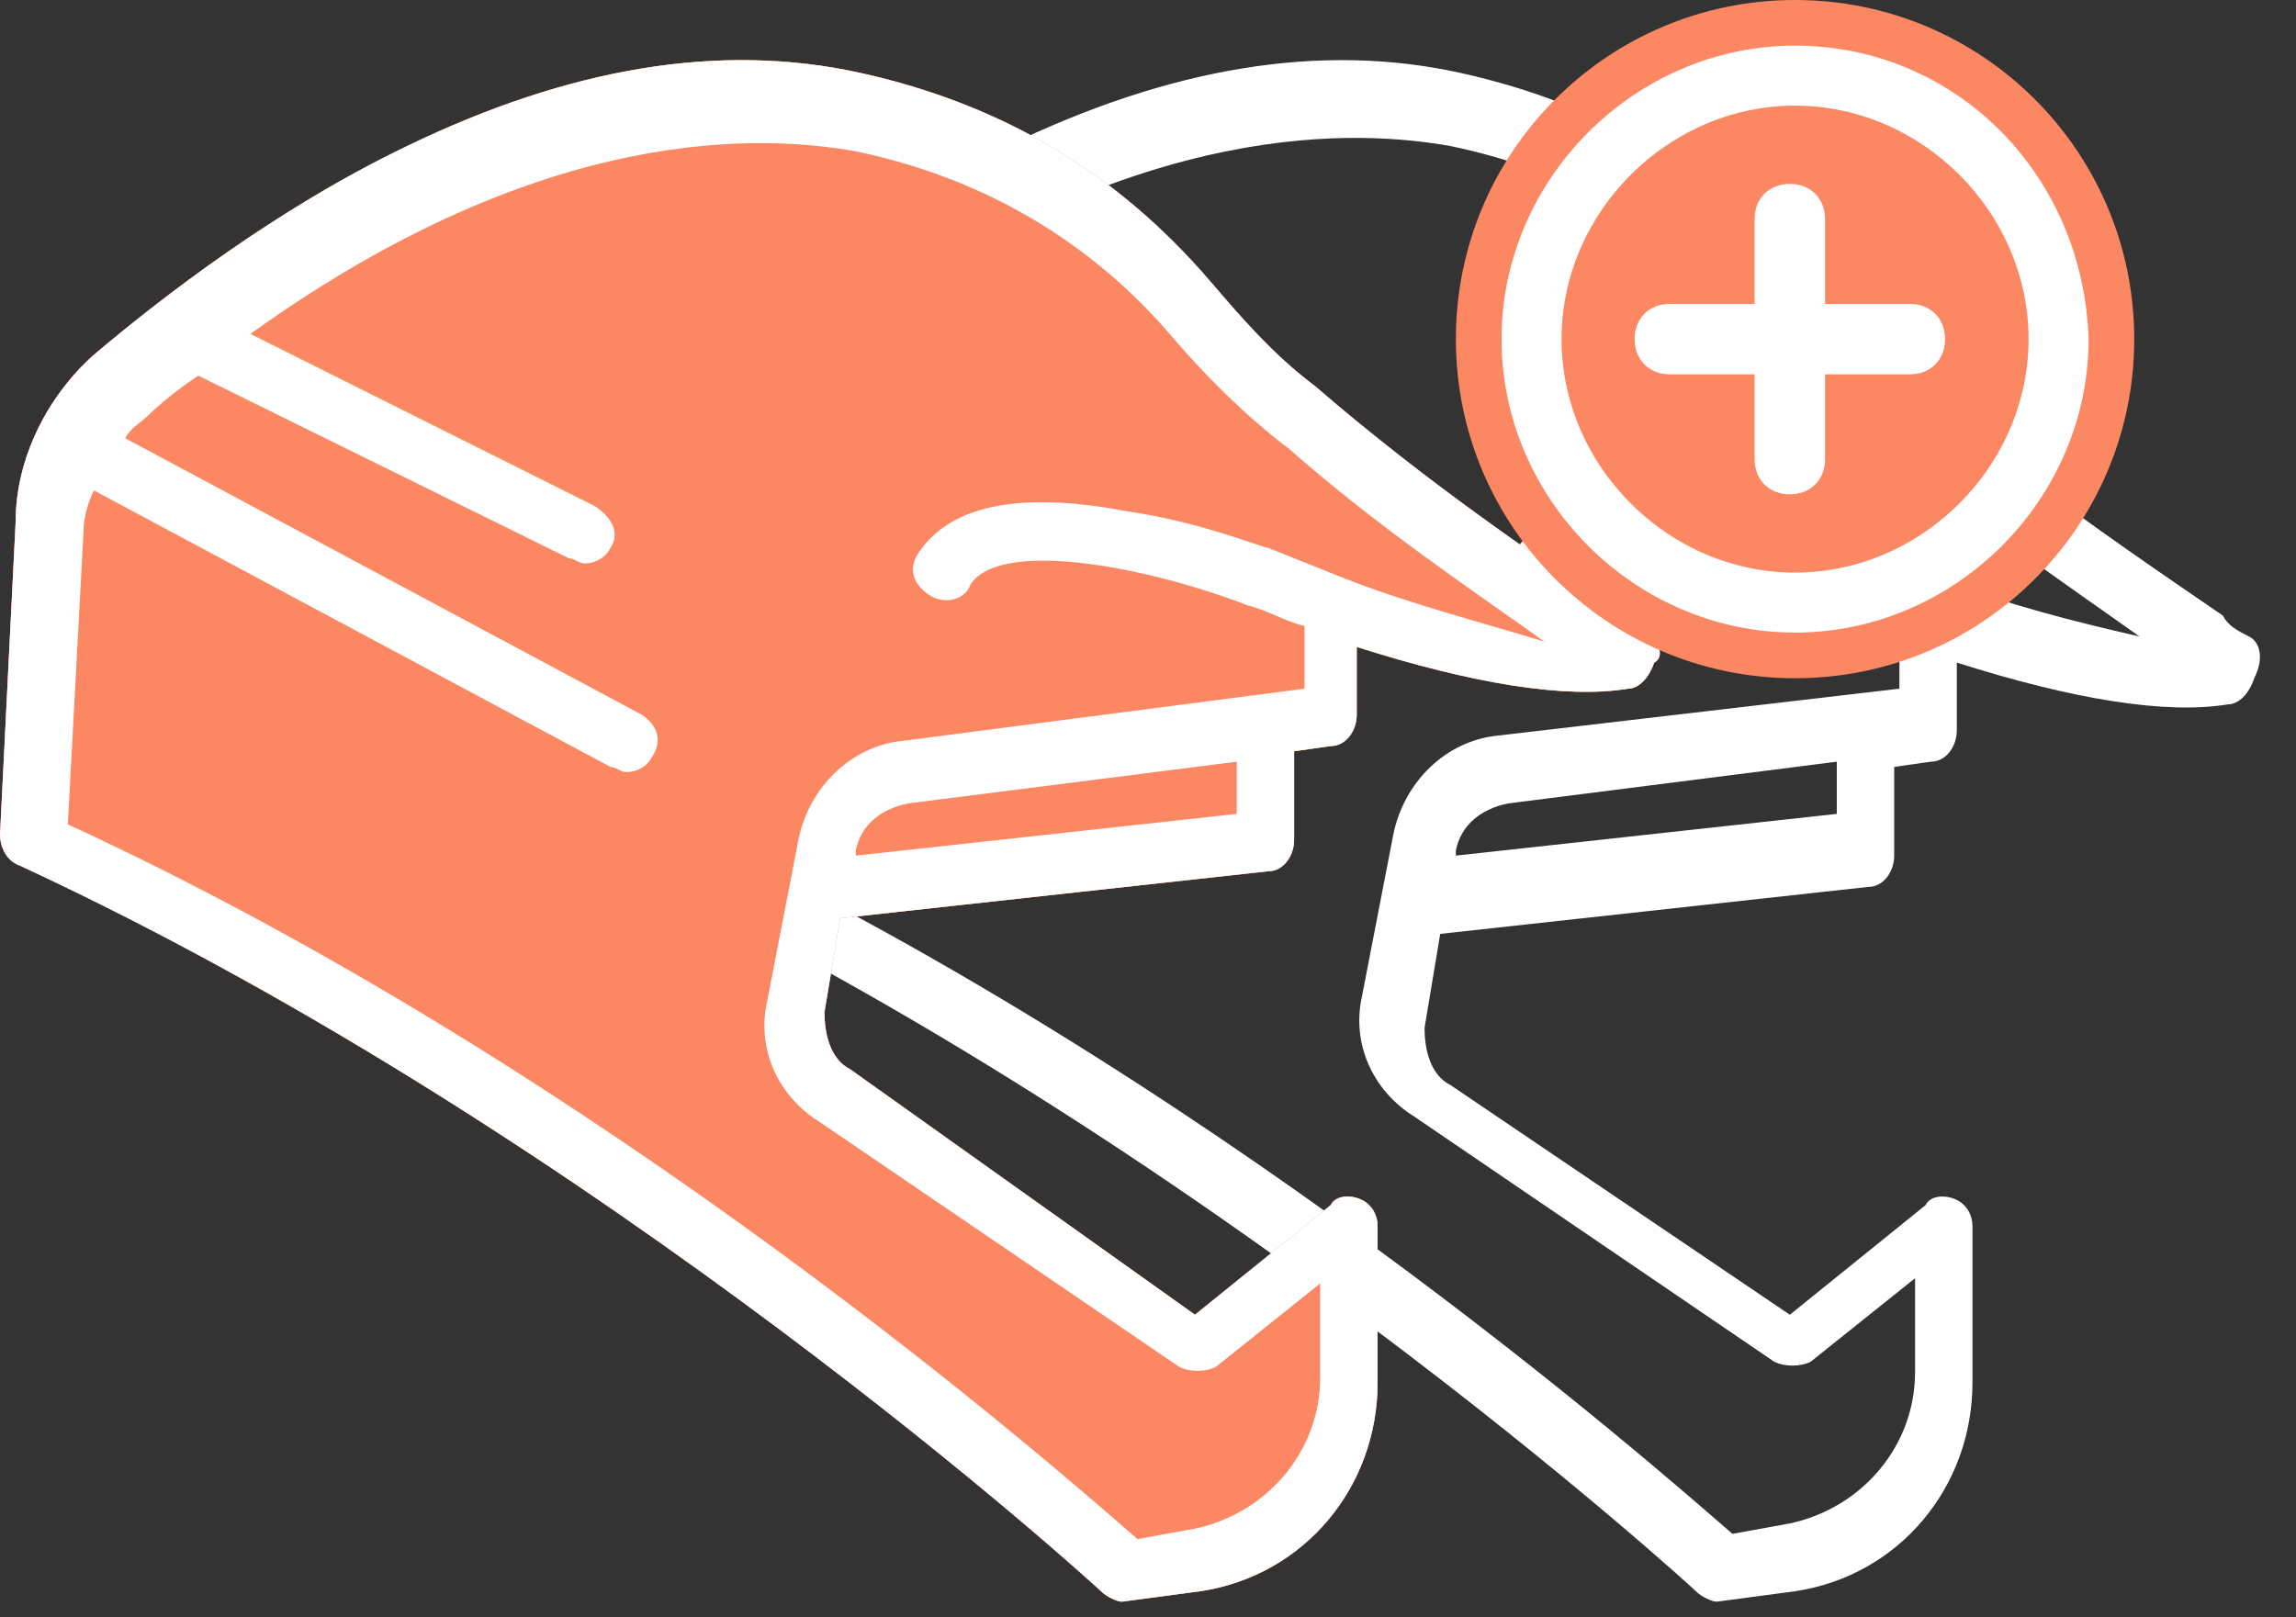 <svg width="44" height="31" viewBox="0 0 44 31" fill="none" xmlns="http://www.w3.org/2000/svg">
<rect x="0" y="0" width="44" height="31" fill="#333333" stroke="none"/>
<path d="M31.6 12.2C31.4 12.1 31.2 12 31.1 11.8C29.5 10.7 27.4 9.3 25.2 7.4C24.4 6.8 23.8 6.1 23.2 5.4C21.4 3.3 19.2 2 16.5 1.4C13.8 0.8 10.9 1.3 7.8 2.8C5.3 4 3.1 5.7 1.8 6.8C0.9 7.6 0.3 8.8 0.3 10L0 16C0 16.2 0.1 16.5 0.4 16.6C11.6 21.8 21 30.4 21.1 30.5C21.2 30.6 21.4 30.7 21.5 30.7L23 30.5C25 30.2 26.4 28.5 26.4 26.5V23.5C26.4 23.3 26.3 23.1 26.1 23C25.9 22.9 25.6 22.9 25.5 23.1L22.9 25.2L16.3 20.5C15.9 20.3 15.8 19.8 15.8 19.4L16.1 17.6L24.3 16.7C24.6 16.7 24.8 16.4 24.8 16.1V14.4L25.5 14.3C25.8 14.3 26 14 26 13.7V12.4C28.2 13.1 30 13.4 31.2 13.2C31.4 13.2 31.6 13 31.7 12.7C31.9 12.6 31.8 12.3 31.6 12.2Z" fill="#FC8763"/>
<path d="M43.1 12.2C42.9 12.1 42.7 12 42.6 11.8C41 10.7 38.9 9.3 36.7 7.4C35.9 6.8 35.3 6.1 34.7 5.4C32.9 3.3 30.7 2 28 1.4C25.3 0.8 22.4 1.3 19.3 2.8C16.8 4 14.6 5.7 13.3 6.8C12.4 7.6 11.8 8.8 11.8 10L11.5 16C11.5 16.2 11.6 16.5 11.9 16.6C23 21.8 32.4 30.4 32.5 30.5C32.6 30.6 32.8 30.7 32.9 30.7L34.4 30.5C36.4 30.2 37.8 28.5 37.8 26.5V23.5C37.8 23.3 37.7 23.1 37.5 23C37.3 22.9 37 22.9 36.9 23.1L34.3 25.2L27.8 20.8C27.4 20.6 27.3 20.1 27.3 19.7L27.6 17.9L35.8 17C36.1 17 36.3 16.7 36.3 16.4V14.7L37 14.6C37.3 14.6 37.5 14.3 37.5 14V12.7C39.7 13.4 41.5 13.7 42.7 13.5C42.9 13.5 43.1 13.3 43.2 13C43.4 12.6 43.3 12.3 43.1 12.2ZM35.2 15.6L27.9 16.4V16.3C28 15.8 28.4 15.5 28.9 15.4L35.2 14.6V15.6ZM37.2 11.1C36.7 10.9 36.2 10.7 35.7 10.5C35.6 10.5 34.4 10 33 9.8C30.9 9.4 29.6 9.7 29 10.6C28.8 10.9 28.9 11.2 29.2 11.4C29.5 11.6 29.9 11.5 30 11.2C30.6 10.3 33.5 10.9 35.3 11.6C35.7 11.7 36 11.9 36.4 12V13.2L28.7 14.1C27.7 14.2 26.9 15 26.7 16L26.1 19.1C25.9 20 26.3 20.9 27.1 21.4L34 26.1C34.2 26.2 34.5 26.2 34.7 26.1L36.7 24.5V26.3C36.7 27.7 35.7 28.9 34.3 29.2L33.2 29.4C31.7 28.1 23.1 20.5 12.7 15.7L13 10.1C13 9.8 13.1 9.5 13.2 9.3L23.1 14.6C23.2 14.6 23.3 14.7 23.4 14.7C23.6 14.7 23.8 14.6 23.9 14.4C24.1 14.1 24 13.8 23.7 13.6L13.8 8.3C13.9 8.1 14.1 8 14.2 7.9C14.5 7.6 14.9 7.3 15.2 7.1L22.3 10.6C22.4 10.6 22.5 10.7 22.6 10.7C22.8 10.7 23 10.6 23.1 10.4C23.3 10.1 23.1 9.8 22.8 9.6L16.2 6.3C21.9 2.2 26.1 2.5 27.8 2.8C30.2 3.3 32.3 4.5 33.9 6.4C34.5 7.1 35.3 7.9 36.1 8.5C37.8 10 39.6 11.2 41 12.2C39.7 11.9 38.5 11.6 37.2 11.1Z" fill="white"/>
<path d="M31.6 12.2C31.4 12.1 31.2 12 31.1 11.8C29.5 10.7 27.4 9.3 25.2 7.4C24.4 6.8 23.8 6.1 23.2 5.4C21.4 3.3 19.2 2 16.5 1.4C13.8 0.8 10.9 1.3 7.8 2.8C5.3 4 3.1 5.7 1.8 6.8C0.9 7.6 0.3 8.8 0.3 10L0 16C0 16.2 0.1 16.5 0.4 16.6C11.6 21.8 21 30.4 21.1 30.5C21.2 30.6 21.4 30.7 21.5 30.7L23 30.5C25 30.2 26.4 28.5 26.4 26.5V23.5C26.4 23.3 26.3 23.1 26.1 23C25.9 22.9 25.6 22.9 25.5 23.1L22.9 25.2L16.3 20.5C15.9 20.3 15.8 19.8 15.8 19.4L16.1 17.6L24.3 16.7C24.6 16.7 24.8 16.4 24.8 16.1V14.4L25.5 14.3C25.8 14.3 26 14 26 13.7V12.4C28.2 13.1 30 13.4 31.2 13.2C31.4 13.2 31.6 13 31.7 12.7C31.9 12.6 31.8 12.3 31.6 12.2Z" fill="#FC8763"/>
<path d="M31.6 12.2C31.4 12.1 31.2 12 31.1 11.8C29.5 10.7 27.4 9.3 25.2 7.4C24.4 6.8 23.8 6.1 23.2 5.4C21.4 3.3 19.2 2 16.5 1.4C13.8 0.8 10.9 1.3 7.8 2.8C5.3 4 3.1 5.7 1.8 6.8C0.9 7.6 0.3 8.8 0.3 10L0 16C0 16.2 0.1 16.5 0.4 16.6C11.6 21.8 21 30.4 21.1 30.5C21.2 30.6 21.4 30.7 21.5 30.7L23 30.5C25 30.2 26.4 28.5 26.4 26.5V23.5C26.4 23.3 26.3 23.1 26.1 23C25.9 22.9 25.6 22.9 25.5 23.1L22.9 25.2L16.3 20.5C15.9 20.3 15.8 19.8 15.8 19.4L16.1 17.6L24.3 16.7C24.6 16.7 24.8 16.4 24.8 16.1V14.4L25.5 14.3C25.8 14.3 26 14 26 13.7V12.4C28.2 13.1 30 13.4 31.2 13.2C31.4 13.2 31.6 13 31.7 12.7C31.9 12.6 31.8 12.3 31.6 12.2ZM23.7 15.6L16.4 16.4V16.3C16.5 15.8 16.9 15.5 17.4 15.4L23.7 14.6V15.6ZM25.8 11.1C25.3 10.9 24.8 10.7 24.3 10.5C24.2 10.5 23 10 21.6 9.8C19.5 9.4 18.2 9.7 17.6 10.6C17.4 10.9 17.5 11.2 17.8 11.4C18.1 11.6 18.5 11.5 18.6 11.2C19.2 10.3 22.1 10.9 23.9 11.6C24.3 11.7 24.6 11.9 25 12V13.2L17.3 14.2C16.3 14.3 15.5 15.1 15.3 16.1L14.7 19.2C14.5 20.1 14.9 21 15.7 21.5L22.6 26.2C22.8 26.3 23.1 26.3 23.3 26.2L25.3 24.6V26.4C25.3 27.8 24.3 29 22.9 29.3L21.8 29.5C20.3 28.2 11.7 20.6 1.3 15.8L1.6 10.2C1.6 9.9 1.7 9.6 1.8 9.4L11.7 14.7C11.8 14.7 11.9 14.8 12 14.8C12.2 14.8 12.4 14.7 12.5 14.5C12.7 14.2 12.6 13.9 12.3 13.7L2.4 8.4C2.5 8.2 2.7 8.1 2.8 8C3.1 7.7 3.5 7.4 3.8 7.2L10.9 10.7C11 10.7 11.1 10.8 11.2 10.8C11.4 10.8 11.6 10.7 11.7 10.5C11.9 10.2 11.7 9.9 11.4 9.7L4.8 6.4C10.5 2.3 14.7 2.6 16.4 2.9C18.8 3.4 20.9 4.6 22.5 6.5C23.1 7.2 23.9 8 24.7 8.6C26.4 10.1 28.2 11.3 29.6 12.3C28.3 11.9 27.1 11.6 25.8 11.1Z" fill="white"/>
<path d="M34.4 13C37.99 13 40.9 10.09 40.9 6.5C40.9 2.91 37.99 0 34.4 0C30.81 0 27.9 2.91 27.9 6.5C27.9 10.09 30.81 13 34.4 13Z" fill="#FC8763"/>
<path d="M34.4 1C31.4 1 28.9 3.5 28.9 6.5C28.9 9.5 31.4 12 34.4 12C37.4 12 39.9 9.5 39.9 6.5C39.8 3.4 37.4 1 34.4 1ZM34.4 11.1C31.9 11.1 29.8 9 29.8 6.5C29.8 4 31.9 1.9 34.4 1.9C36.9 1.9 39 4 39 6.5C39 9 36.9 11.1 34.4 11.1Z" fill="white" stroke="white" stroke-width="0.25" stroke-miterlimit="10"/>
<path d="M36.6 6H34.8V4.2C34.8 3.9 34.6 3.7 34.3 3.7C34 3.7 33.8 3.9 33.8 4.2V6H32C31.7 6 31.5 6.2 31.5 6.5C31.5 6.8 31.7 7 32 7H33.8V8.8C33.8 9.1 34 9.3 34.3 9.3C34.6 9.3 34.8 9.1 34.8 8.8V7H36.6C36.9 7 37.1 6.8 37.1 6.5C37.1 6.2 36.9 6 36.6 6Z" fill="white" stroke="white" stroke-width="0.35" stroke-miterlimit="10"/>
</svg>

